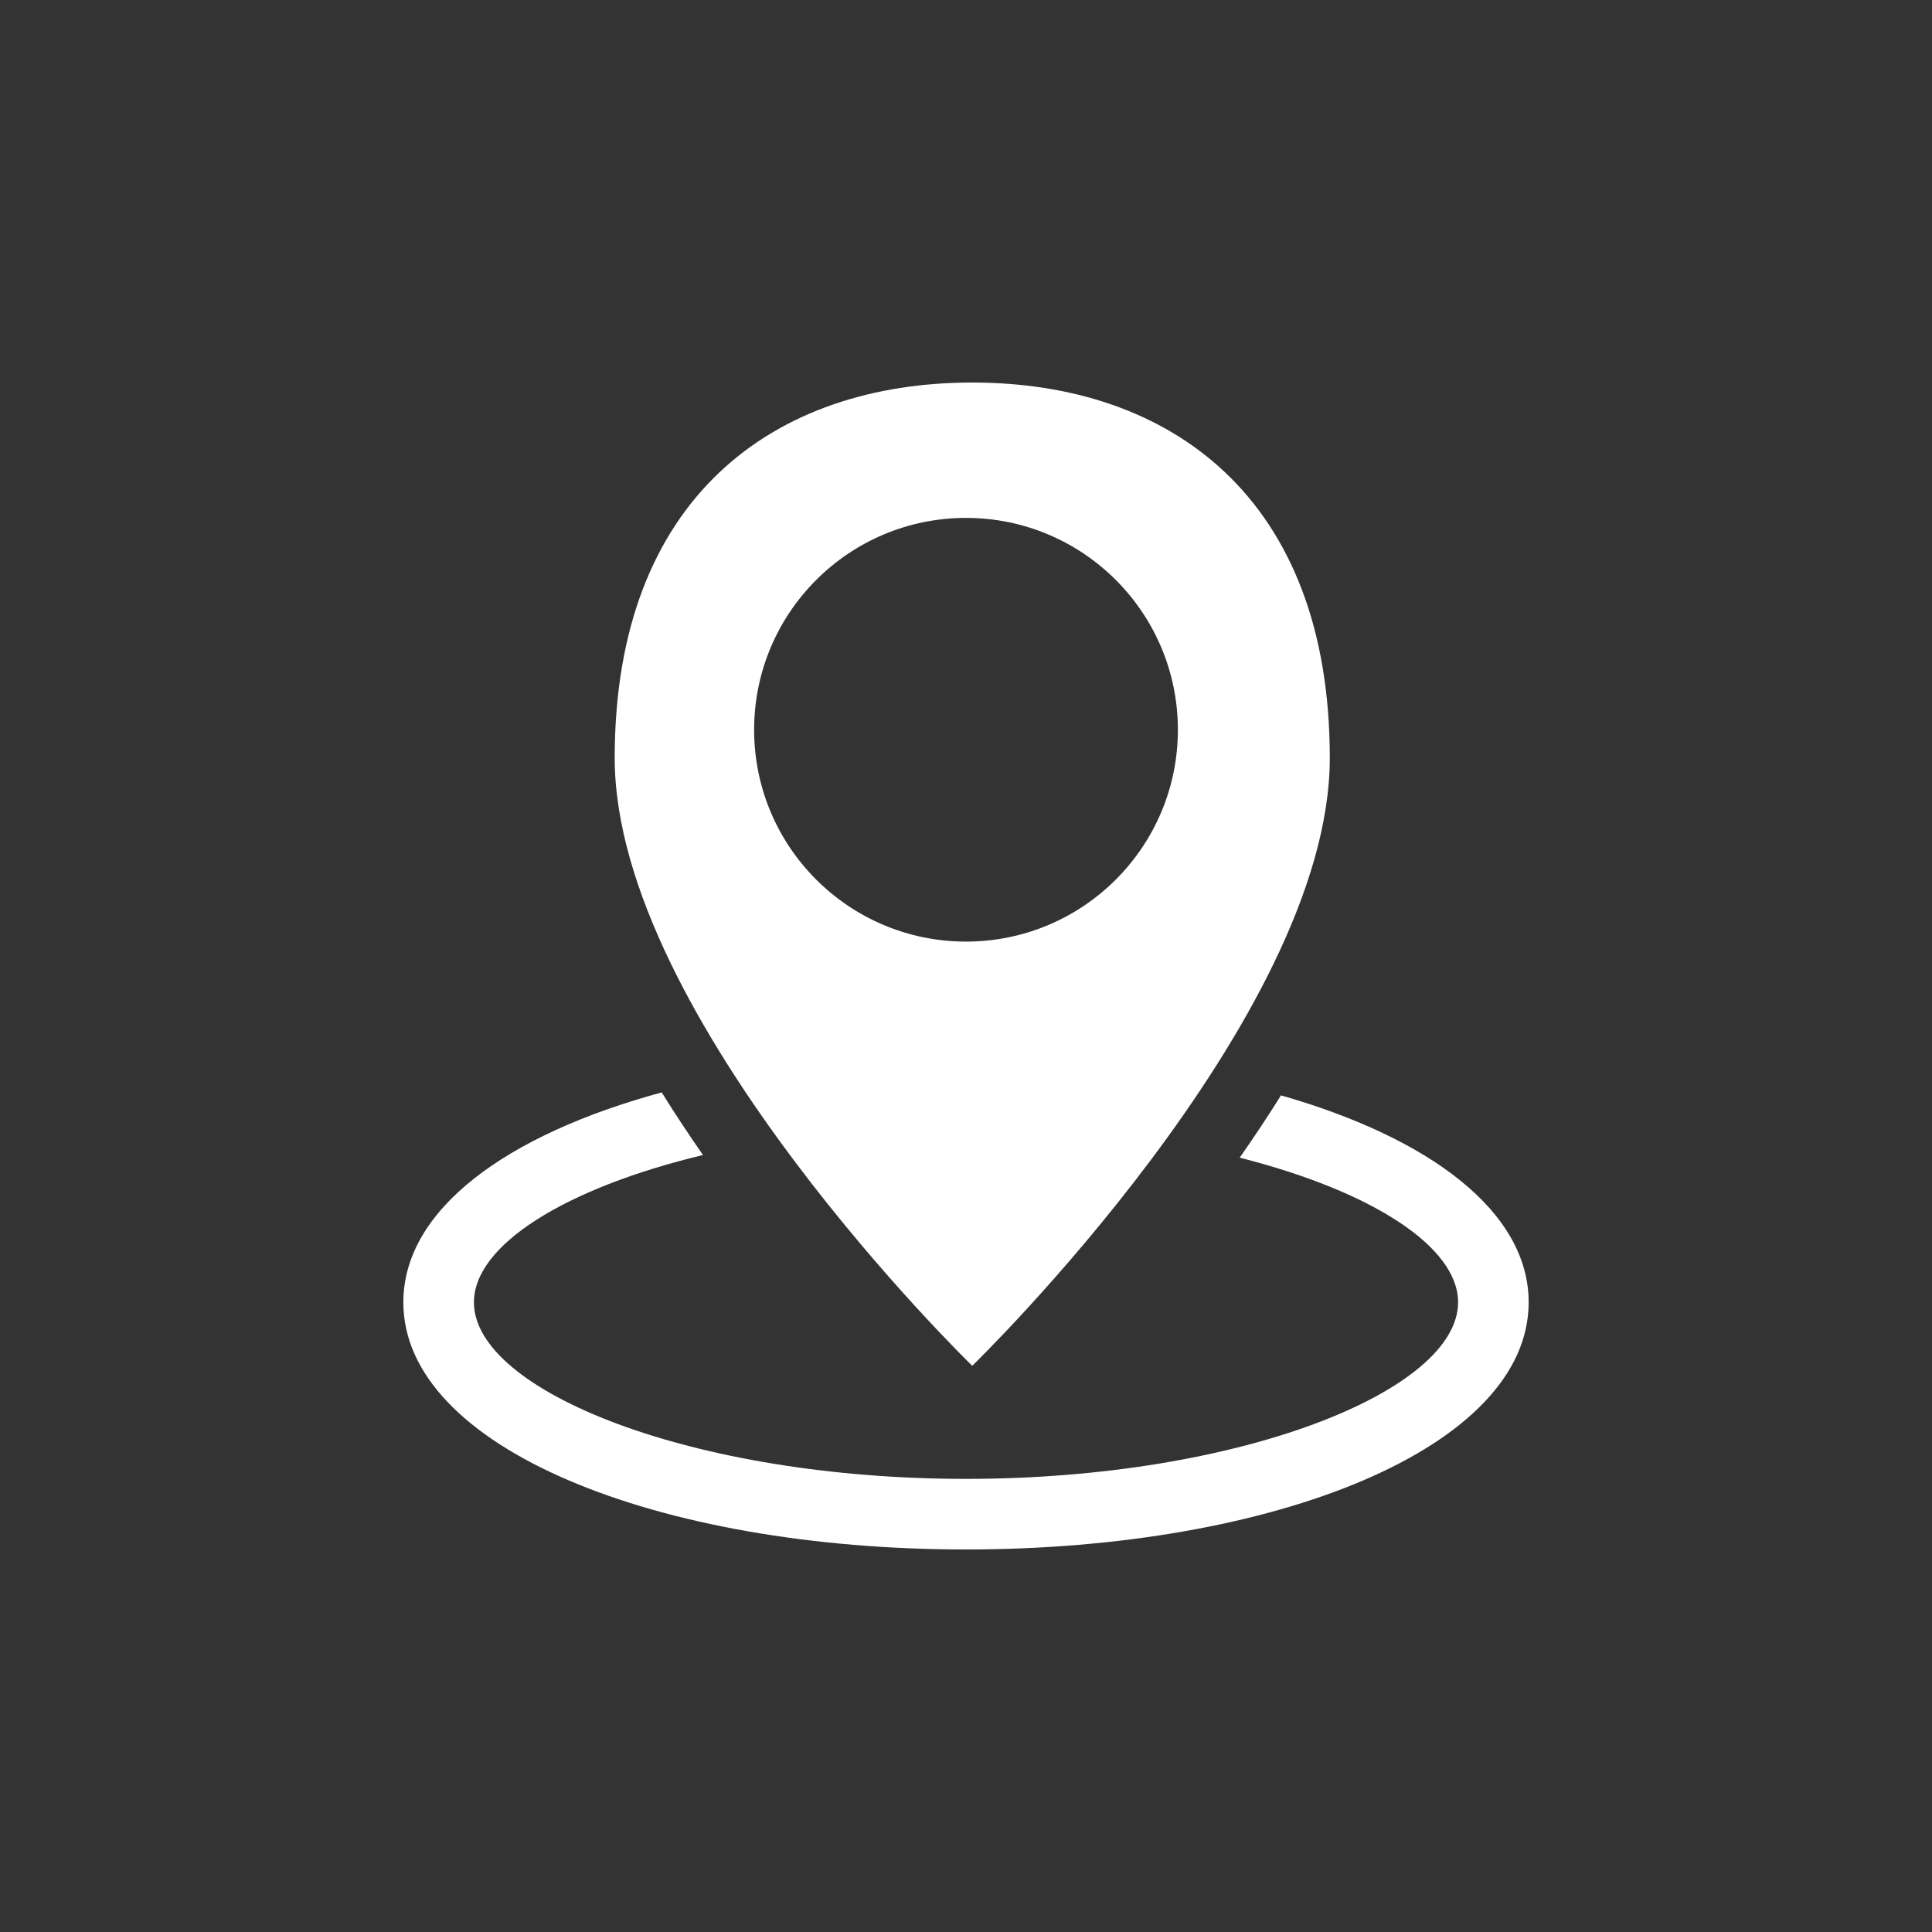 <?xml version="1.0" encoding="UTF-8"?>
<svg width="30px" height="30px" viewBox="0 0 30 30" version="1.1" xmlns="http://www.w3.org/2000/svg" xmlns:xlink="http://www.w3.org/1999/xlink">
    <rect x="0" y="0" width="30" height="30" fill="#333333" stroke="none"/>
    <!-- Generator: Sketch 53.2 (72643) - https://sketchapp.com -->
    <title>geo-zones-icon-circle</title>
    <desc>Created with Sketch.</desc>
    <defs>
        <path d="M19.25,17.976 C19.477,17.652 19.691,17.329 19.891,17.009 C22.207,17.671 23.737,18.816 23.737,20.222 C23.737,22.479 19.8,24.06 15,24.06 C10.2,24.06 6.263,22.479 6.263,20.222 C6.263,18.782 7.866,17.617 10.275,16.963 C10.475,17.285 10.689,17.609 10.916,17.935 C8.773,18.45 7.359,19.334 7.359,20.222 C7.359,21.6 10.755,22.964 15,22.964 C19.245,22.964 22.641,21.6 22.641,20.222 C22.641,19.357 21.3,18.496 19.25,17.976 Z M15.097,21.208 C15.097,21.208 9.545,15.822 9.545,11.769 C9.545,7.717 12.031,5.94 15.097,5.94 C18.164,5.94 20.649,7.717 20.649,11.769 C20.649,15.822 15.097,21.208 15.097,21.208 Z M15,14.621 C16.817,14.621 18.29,13.149 18.29,11.332 C18.29,9.515 16.817,8.042 15,8.042 C13.183,8.042 11.71,9.515 11.71,11.332 C11.71,13.149 13.183,14.621 15,14.621 Z" id="path-1"></path>
    </defs>
    <g id="geo-zones-icon-circle" stroke="none" stroke-width="1" fill="none" fill-rule="evenodd">
        <mask id="mask-2" fill="white">
            <use xlink:href="#path-1"></use>
        </mask>
        <use id="Combined-Shape" fill="#FFFFFF" fill-rule="nonzero" xlink:href="#path-1"></use>
    </g>
</svg>
